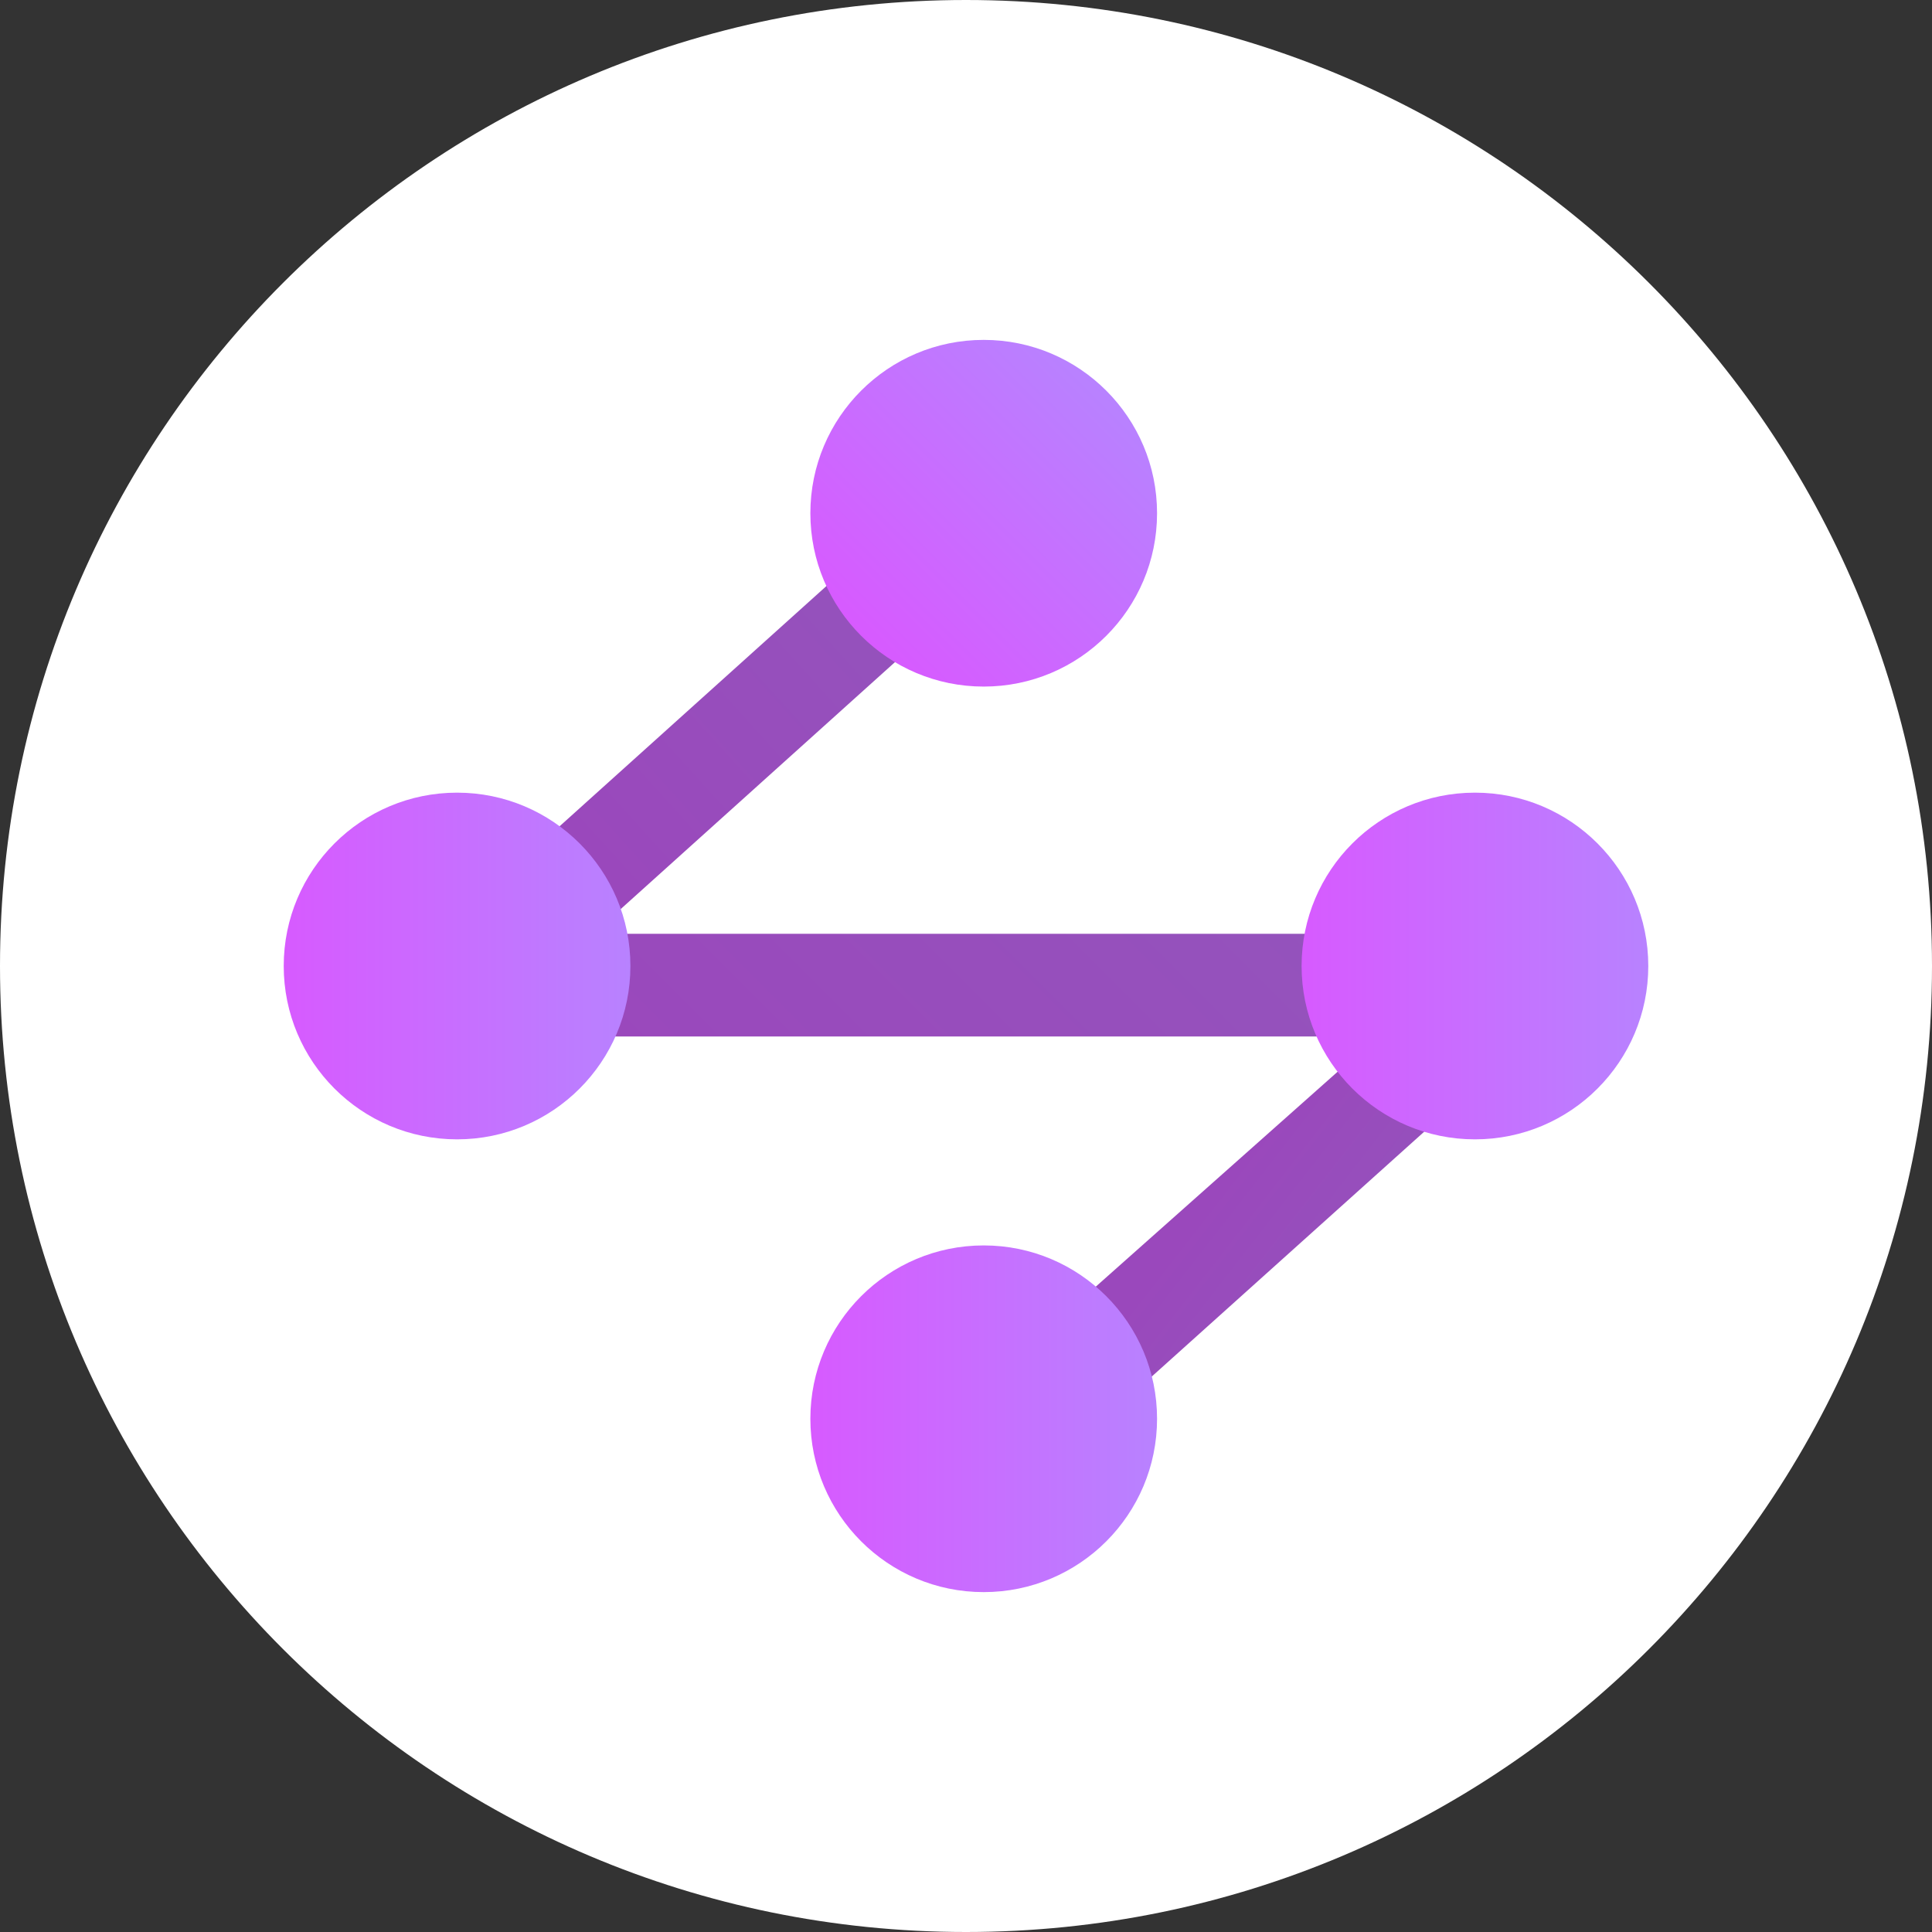 <?xml version="1.0" encoding="UTF-8"?>
<svg id="Layer_1" xmlns="http://www.w3.org/2000/svg" xmlns:xlink="http://www.w3.org/1999/xlink" version="1.1" viewBox="0 0 1080 1080">
  <rect x="0" y="0" width="1080" height="1080" fill="#333333" stroke="none"/>
  <!-- Generator: Adobe Illustrator 29.0.0, SVG Export Plug-In . SVG Version: 2.1.0 Build 186)  -->
  <defs>
    <style>
      .st0 {
        fill: url(#linear-gradient2);
      }

      .st1 {
        fill: url(#linear-gradient1);
      }

      .st2 {
        fill: url(#linear-gradient3);
      }

      .st3 {
        fill: url(#linear-gradient6);
      }

      .st4 {
        fill: url(#linear-gradient5);
      }

      .st5 {
        fill: url(#linear-gradient4);
      }

      .st6 {
        fill: url(#linear-gradient);
      }

      .st7 {
        fill: #fff;
      }
    </style>
    <linearGradient id="linear-gradient" x1="426" y1="-183.6" x2="655.8" y2="46.1" gradientTransform="translate(0 482) scale(1 -1)" gradientUnits="userSpaceOnUse">
      <stop offset="0" stop-color="#9a48bc"/>
      <stop offset="1" stop-color="#9453bc"/>
    </linearGradient>
    <linearGradient id="linear-gradient1" x1="419.6" y1="60.5" x2="736.8" y2="361.1" gradientTransform="translate(42.8 436.1) rotate(19) scale(.8 -.7) skewX(-32.6)" gradientUnits="userSpaceOnUse">
      <stop offset="0" stop-color="#9a48bc"/>
      <stop offset="1" stop-color="#9453bc"/>
    </linearGradient>
    <linearGradient id="linear-gradient2" x1="822.8" y1="-20.4" x2="900.2" y2="-89.8" gradientTransform="translate(64.7 419.1) rotate(19.1) scale(.8 -.6) skewX(-32.7)" gradientUnits="userSpaceOnUse">
      <stop offset="0" stop-color="#9a48bc"/>
      <stop offset="1" stop-color="#9453bc"/>
    </linearGradient>
    <linearGradient id="linear-gradient3" x1="726.8" y1="-58" x2="920.7" y2="-58" gradientTransform="translate(0 482) scale(1 -1)" gradientUnits="userSpaceOnUse">
      <stop offset="0" stop-color="#d75aff"/>
      <stop offset="1" stop-color="#b882ff"/>
    </linearGradient>
    <linearGradient id="linear-gradient4" x1="453" y1="-311.1" x2="646.8" y2="-311.1" gradientTransform="translate(0 482) scale(1 -1)" gradientUnits="userSpaceOnUse">
      <stop offset="0" stop-color="#d75aff"/>
      <stop offset="1" stop-color="#b882ff"/>
    </linearGradient>
    <linearGradient id="linear-gradient5" x1="158.6" y1="-58" x2="352.4" y2="-58" gradientTransform="translate(0 482) scale(1 -1)" gradientUnits="userSpaceOnUse">
      <stop offset="0" stop-color="#d75aff"/>
      <stop offset="1" stop-color="#b882ff"/>
    </linearGradient>
    <linearGradient id="linear-gradient6" x1="481.3" y1="126.5" x2="618.4" y2="263.6" gradientTransform="translate(0 482) scale(1 -1)" gradientUnits="userSpaceOnUse">
      <stop offset="0" stop-color="#d75aff"/>
      <stop offset="1" stop-color="#b882ff"/>
    </linearGradient>
  </defs>
  <path class="st7" d="M540,0h0c298.2,0,540,241.8,540,540h0c0,298.2-241.8,540-540,540h0C241.8,1080,0,838.2,0,540h0C0,241.8,241.8,0,540,0Z"/>
  <rect class="st6" x="339.9" y="522" width="402" height="57.4"/>
  <polygon class="st1" points="505 365.9 343.5 511.3 305.8 468.2 467.3 322.8 505 365.9"/>
  <polygon class="st0" points="799.4 629.7 639.6 773.3 600.1 730.3 761.7 586.7 799.4 629.7"/>
  <circle class="st2" cx="824.5" cy="540" r="96.9"/>
  <circle class="st5" cx="549.9" cy="793.1" r="96.9"/>
  <circle class="st4" cx="255.5" cy="540" r="96.9"/>
  <circle class="st3" cx="549.9" cy="286.9" r="96.9"/>
</svg>